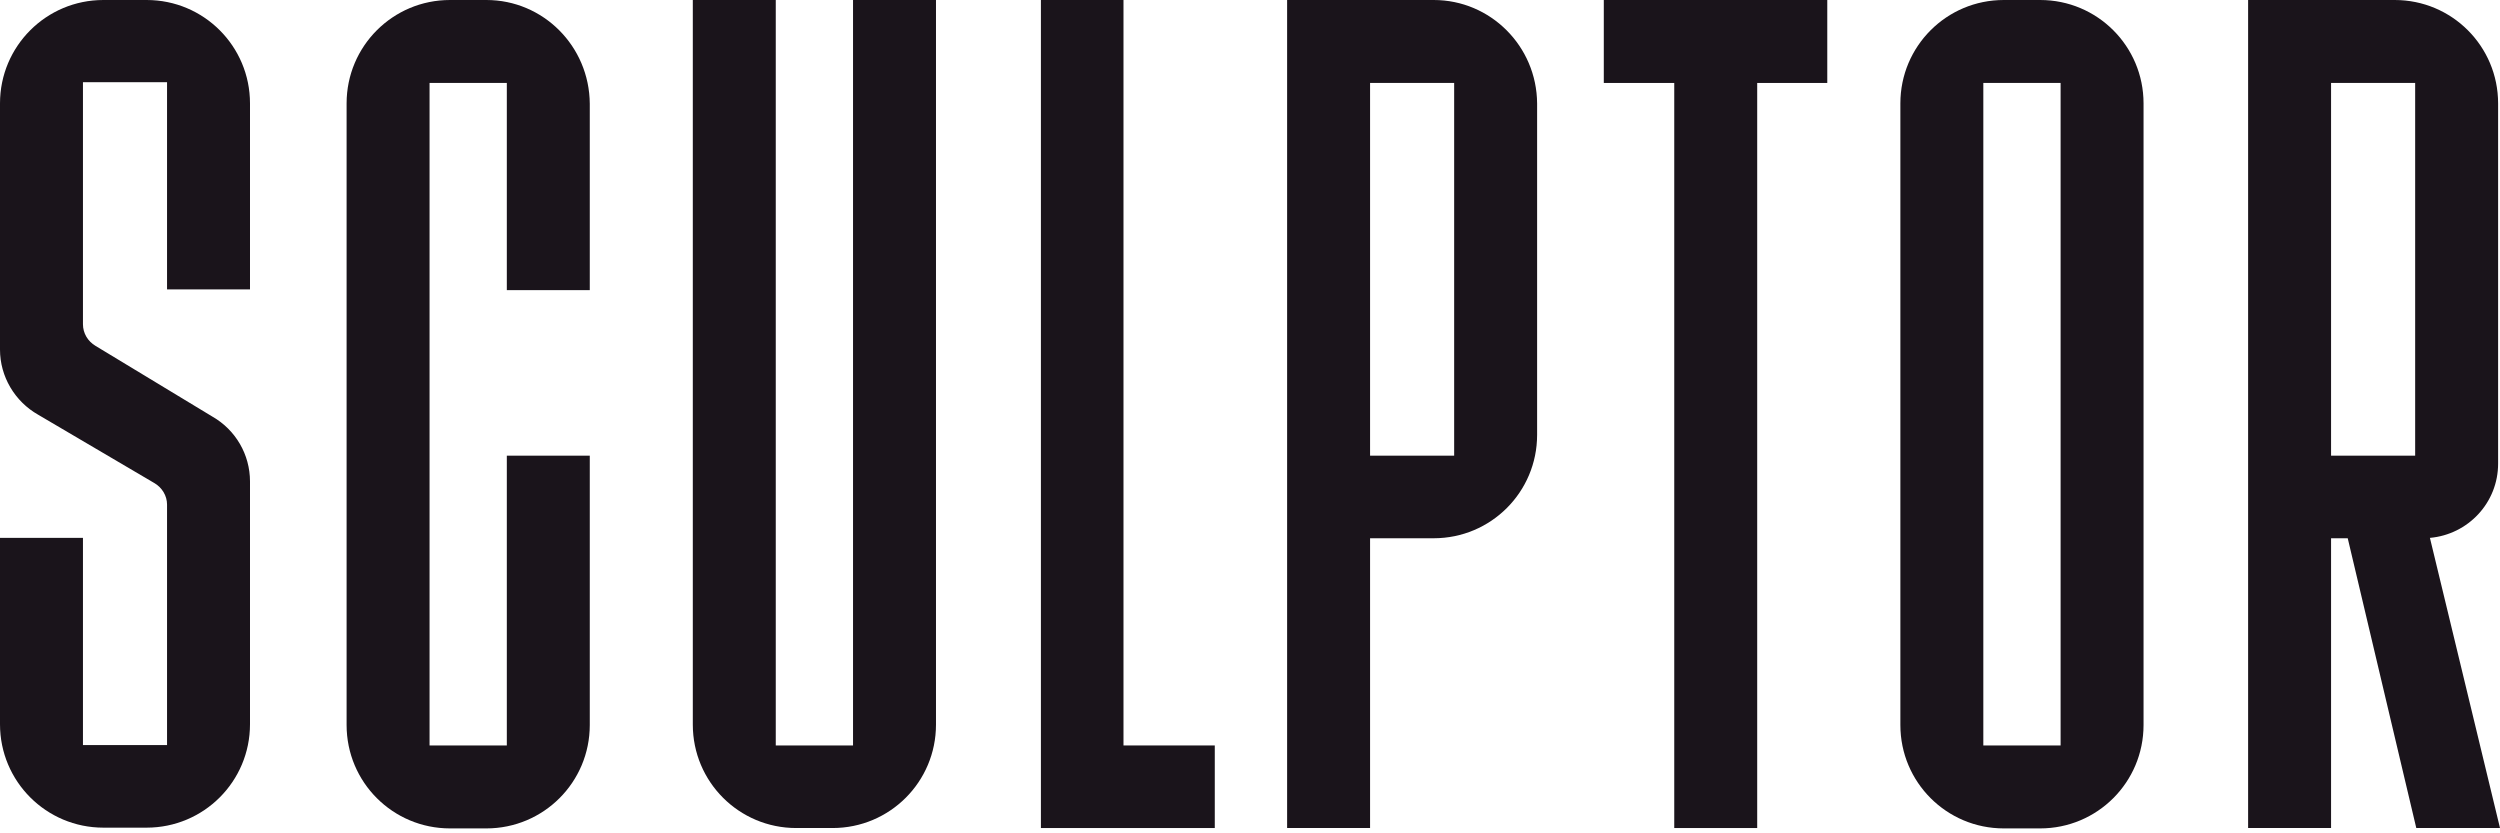 <svg width="291" height="97" viewBox="0 0 291 97" fill="none" xmlns="http://www.w3.org/2000/svg">
<path d="M99.293 86.771H90.299V0H80.643V84.346C80.643 91.004 86.022 96.383 92.679 96.383H96.912C103.57 96.383 108.949 91.004 108.949 84.346V0H99.293V86.771Z" fill="#1A141B"/>
<path d="M130.774 0H121.162V86.771V96.383H130.774H141.4V86.771H130.774V0Z" fill="#1A141B"/>
<path d="M56.613 0H52.381C45.723 0 40.344 5.379 40.344 12.037V84.39C40.344 91.048 45.723 96.427 52.381 96.427H56.613C63.271 96.427 68.65 91.048 68.65 84.39V53.041H58.994V86.771H50V9.656H58.994V33.774H68.65V12.081C68.606 5.379 63.227 0 56.613 0Z" fill="#1A141B"/>
<path d="M166.884 0H149.82V33.774V56.04V96.383H159.476V62.653H166.884C173.541 62.653 178.92 57.274 178.92 50.616V28.924V28.218V12.037C178.876 5.379 173.497 0 166.884 0ZM169.264 28.924V53.041H159.476V33.774V9.656H169.264V28.218V28.924Z" fill="#1A141B"/>
<path d="M186.682 9.656H194.883V96.383H204.538V9.656H212.695V0H186.682V9.656Z" fill="#1A141B"/>
<path d="M237.473 0H233.24C226.582 0 221.203 5.379 221.203 12.037V84.39C221.203 91.048 226.582 96.427 233.24 96.427H237.473C244.13 96.427 249.509 91.048 249.509 84.39V12.037C249.509 5.379 244.13 0 237.473 0ZM239.854 86.771H230.859V9.656H239.854V86.771Z" fill="#1A141B"/>
<path d="M281.256 96.383H291L282.843 62.609C287.297 62.212 290.78 58.509 290.78 53.967V28.924V28.218V12.037C290.78 5.379 285.401 0 278.743 0H261.68V33.774V56.04V96.383H271.336V62.653H273.276L281.256 96.383ZM271.336 33.774V9.656H281.124V28.218V28.924V53.041H271.336V33.774Z" fill="#1A141B"/>
<path d="M29.1 33.73V12.037C29.1 5.379 23.721 0 17.063 0H12.037C5.379 0 0 5.379 0 12.037V36.419V40.696C0 43.826 1.72 46.736 4.453 48.28L17.945 56.216C18.871 56.745 19.444 57.715 19.444 58.729V86.727H9.656V62.609H0V84.302C0 90.96 5.379 96.339 12.037 96.339H17.063C23.721 96.339 29.1 90.96 29.1 84.302V56.04C29.1 52.909 27.424 50.043 24.735 48.5L11.111 40.255C10.229 39.726 9.656 38.8 9.656 37.742V30.864V9.568H19.444V33.685H29.1V33.73Z" fill="#1A141B"/>
</svg>
